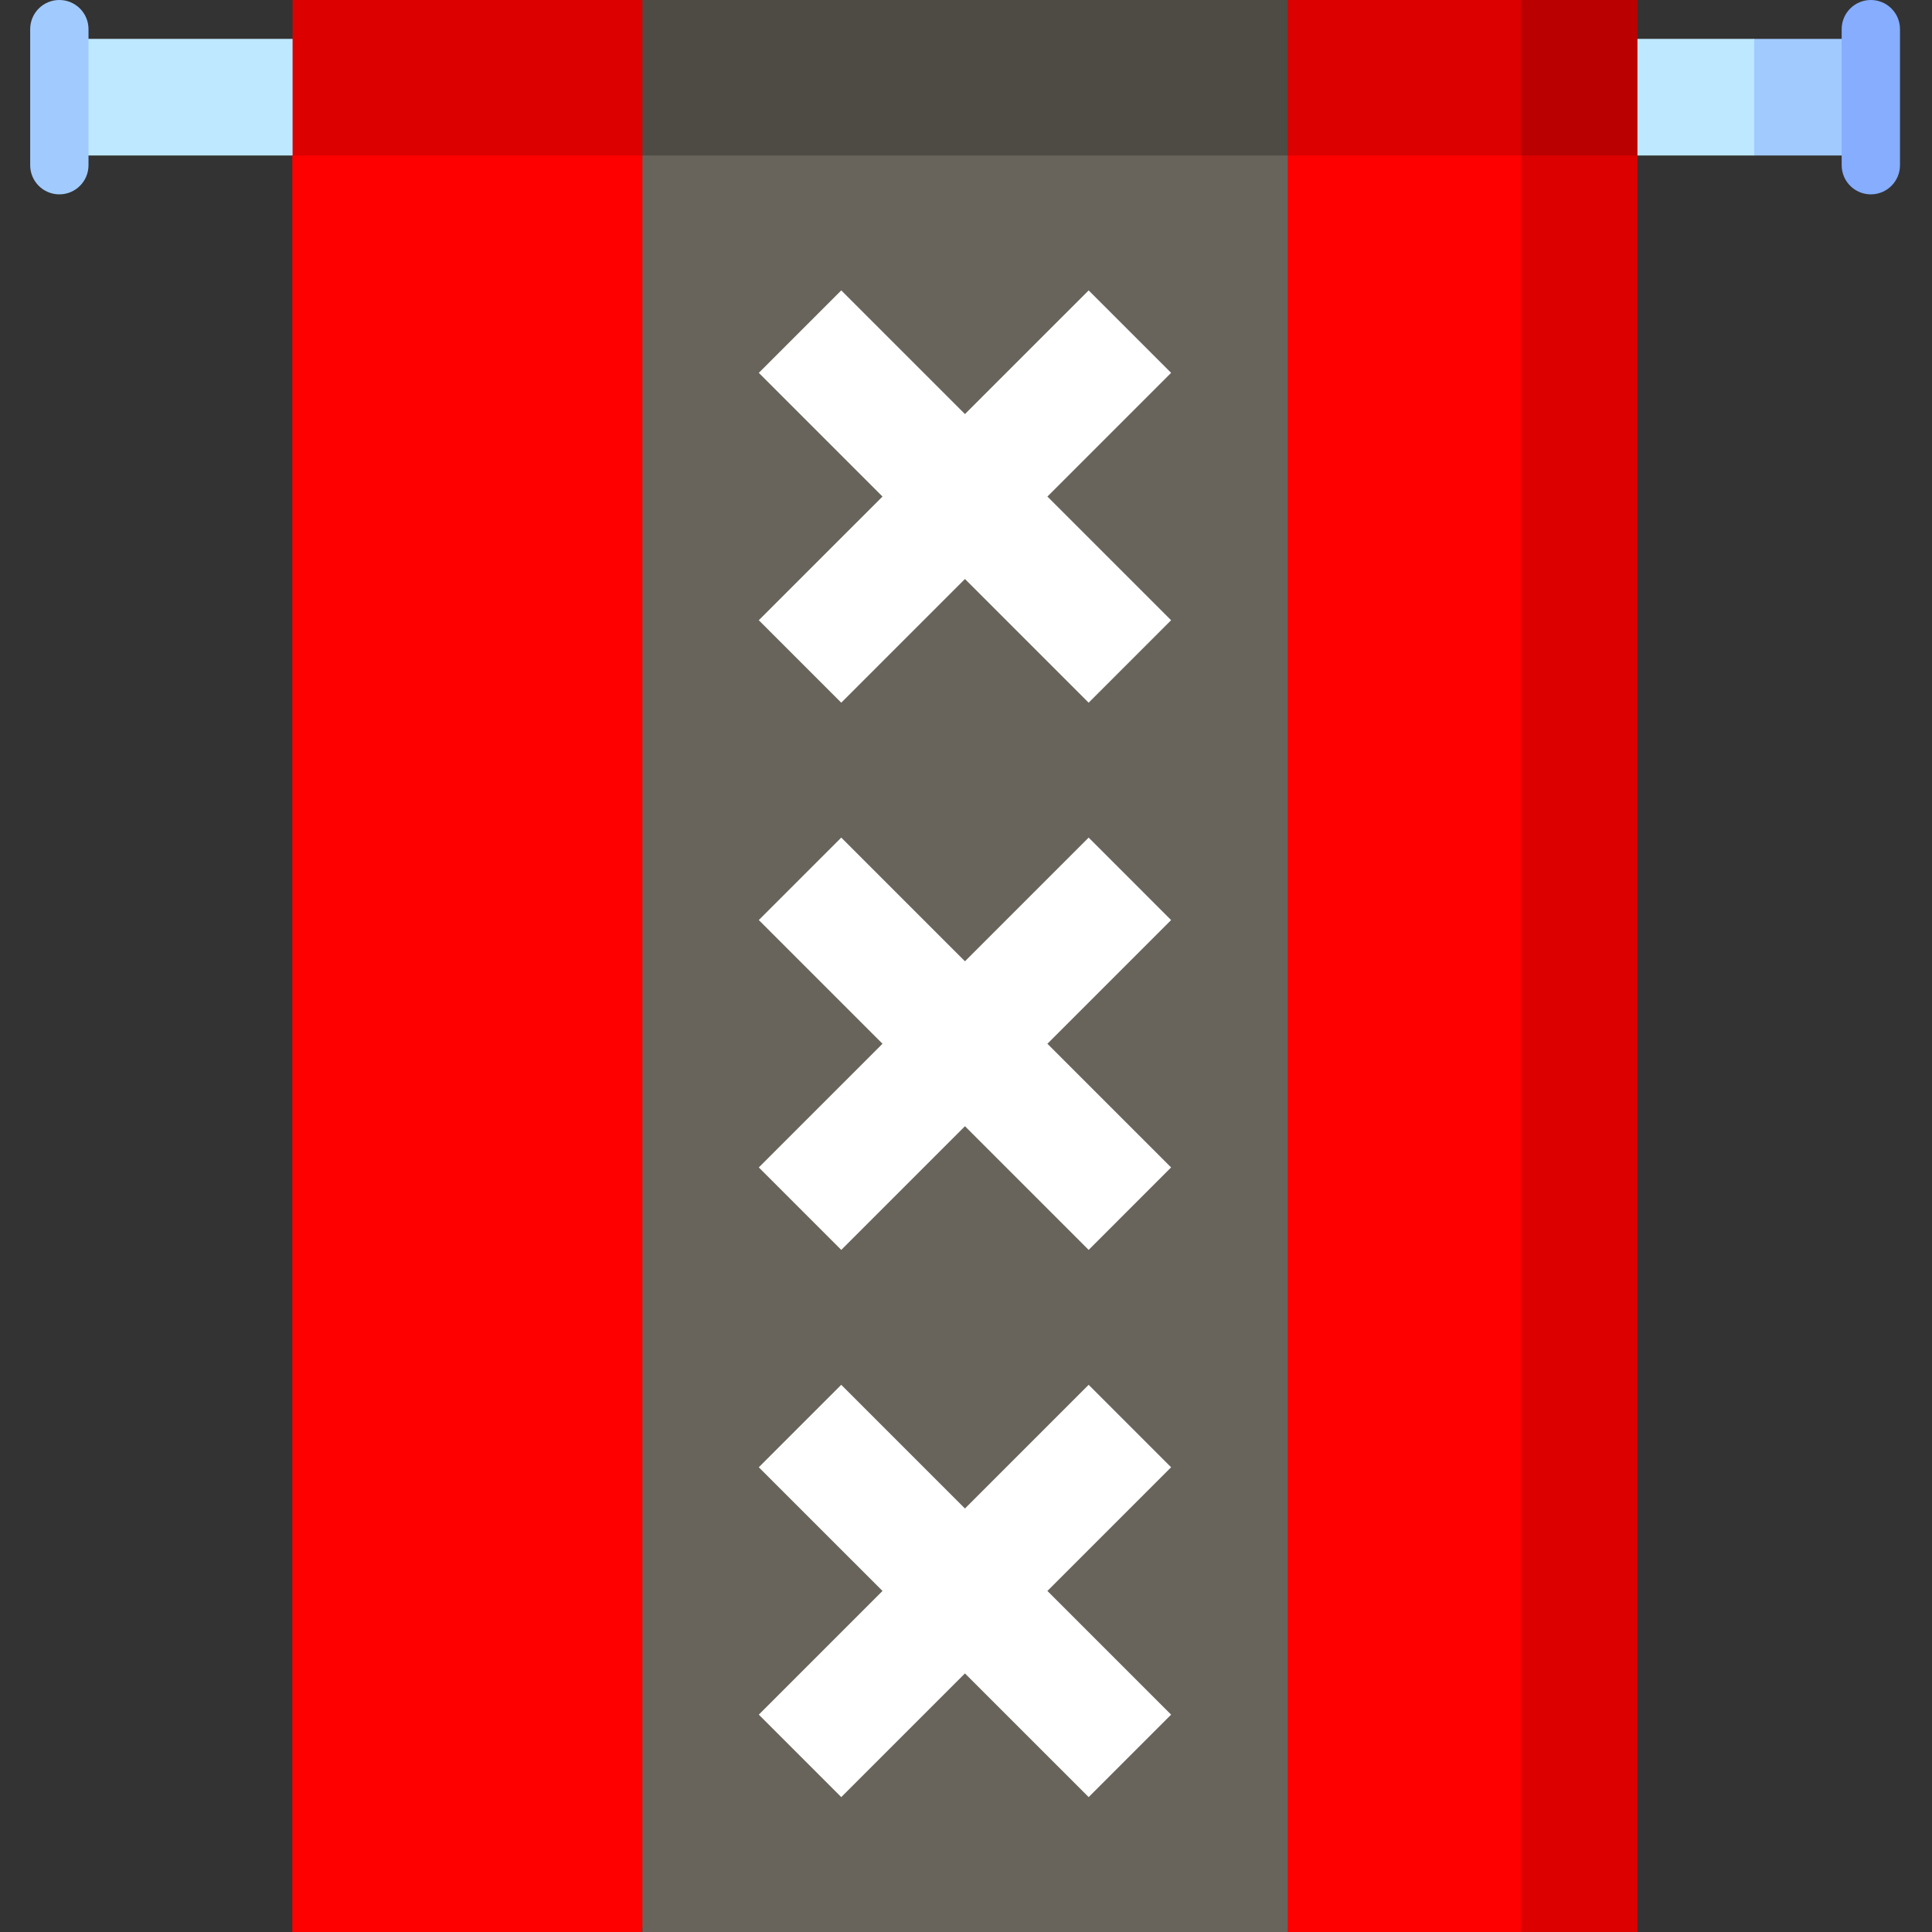 <svg height="512pt" viewBox="-8 0 512 512" width="512pt" xmlns="http://www.w3.org/2000/svg"><rect x="-8" y="0" width="512" height="512" fill="#333333" stroke="none"/><path d="m7.727 10.301h92.715v30.906h-92.715zm0 0" fill="#bde8ff"/><path d="m487.789 41.207h-30.977l-15.449-15.453 15.449-15.453h30.977zm0 0" fill="#a1cbff"/><path d="m395.004 10.301h61.879v30.906h-61.879zm0 0" fill="#bde8ff"/><path d="m395.035 0-30.918 72.113 61.824-30.906v-41.207zm0 0" fill="#ba0000"/><g fill="#dc0000"><path d="m333.227 0-46.359 87.566 108.168-46.359v-41.207zm0 0"/><path d="m69.539 0v41.207l139.074 46.359-46.359-87.566zm0 0"/><path d="m425.941 41.207v470.793h-30.867l-41.266-279.57 41.266-191.223zm0 0"/></g><path d="m395.035 41.207v470.793h-61.773l-41.266-279.57 41.266-191.223zm0 0" fill="#fe0000"/><path d="m69.469 41.207v470.793h92.68l41.262-279.57-41.262-191.223zm0 0" fill="#fe0000"/><path d="m333.262 41.207-85.539 68.527-85.469-68.527v-41.207h171.008zm0 0" fill="#4e4b44"/><path d="m162.254 41.207h171.008v470.793h-171.008zm0 0" fill="#68645b"/><path d="m302.355 388.84-21.852-21.855-32.781 32.781-32.781-32.781-21.852 21.855 32.781 32.777-32.781 32.781 21.852 21.852 32.781-32.777 32.781 32.777 21.852-21.852-32.781-32.781zm0 0" fill="#fff"/><path d="m302.355 243.824-21.852-21.855-32.781 32.781-32.781-32.781-21.852 21.855 32.781 32.781-32.781 32.777 21.852 21.855 32.781-32.781 32.781 32.781 21.852-21.855-32.781-32.777zm0 0" fill="#fff"/><path d="m302.355 98.809-21.852-21.852-32.781 32.777-32.781-32.777-21.852 21.852 32.781 32.781-32.781 32.777 21.852 21.855 32.781-32.781 32.781 32.781 21.852-21.855-32.781-32.777zm0 0" fill="#fff"/><path d="m7.727 51.508c-4.266 0-7.727-3.457-7.727-7.727v-36.055c0-4.266 3.461-7.727 7.727-7.727 4.266 0 7.727 3.461 7.727 7.727v36.055c0 4.27-3.461 7.727-7.727 7.727zm0 0" fill="#a1cbff"/><path d="m487.789 51.508c-4.266 0-7.727-3.457-7.727-7.727v-36.055c0-4.266 3.461-7.727 7.727-7.727 4.266 0 7.727 3.461 7.727 7.727v36.055c0 4.27-3.461 7.727-7.727 7.727zm0 0" fill="#86adff"/></svg>